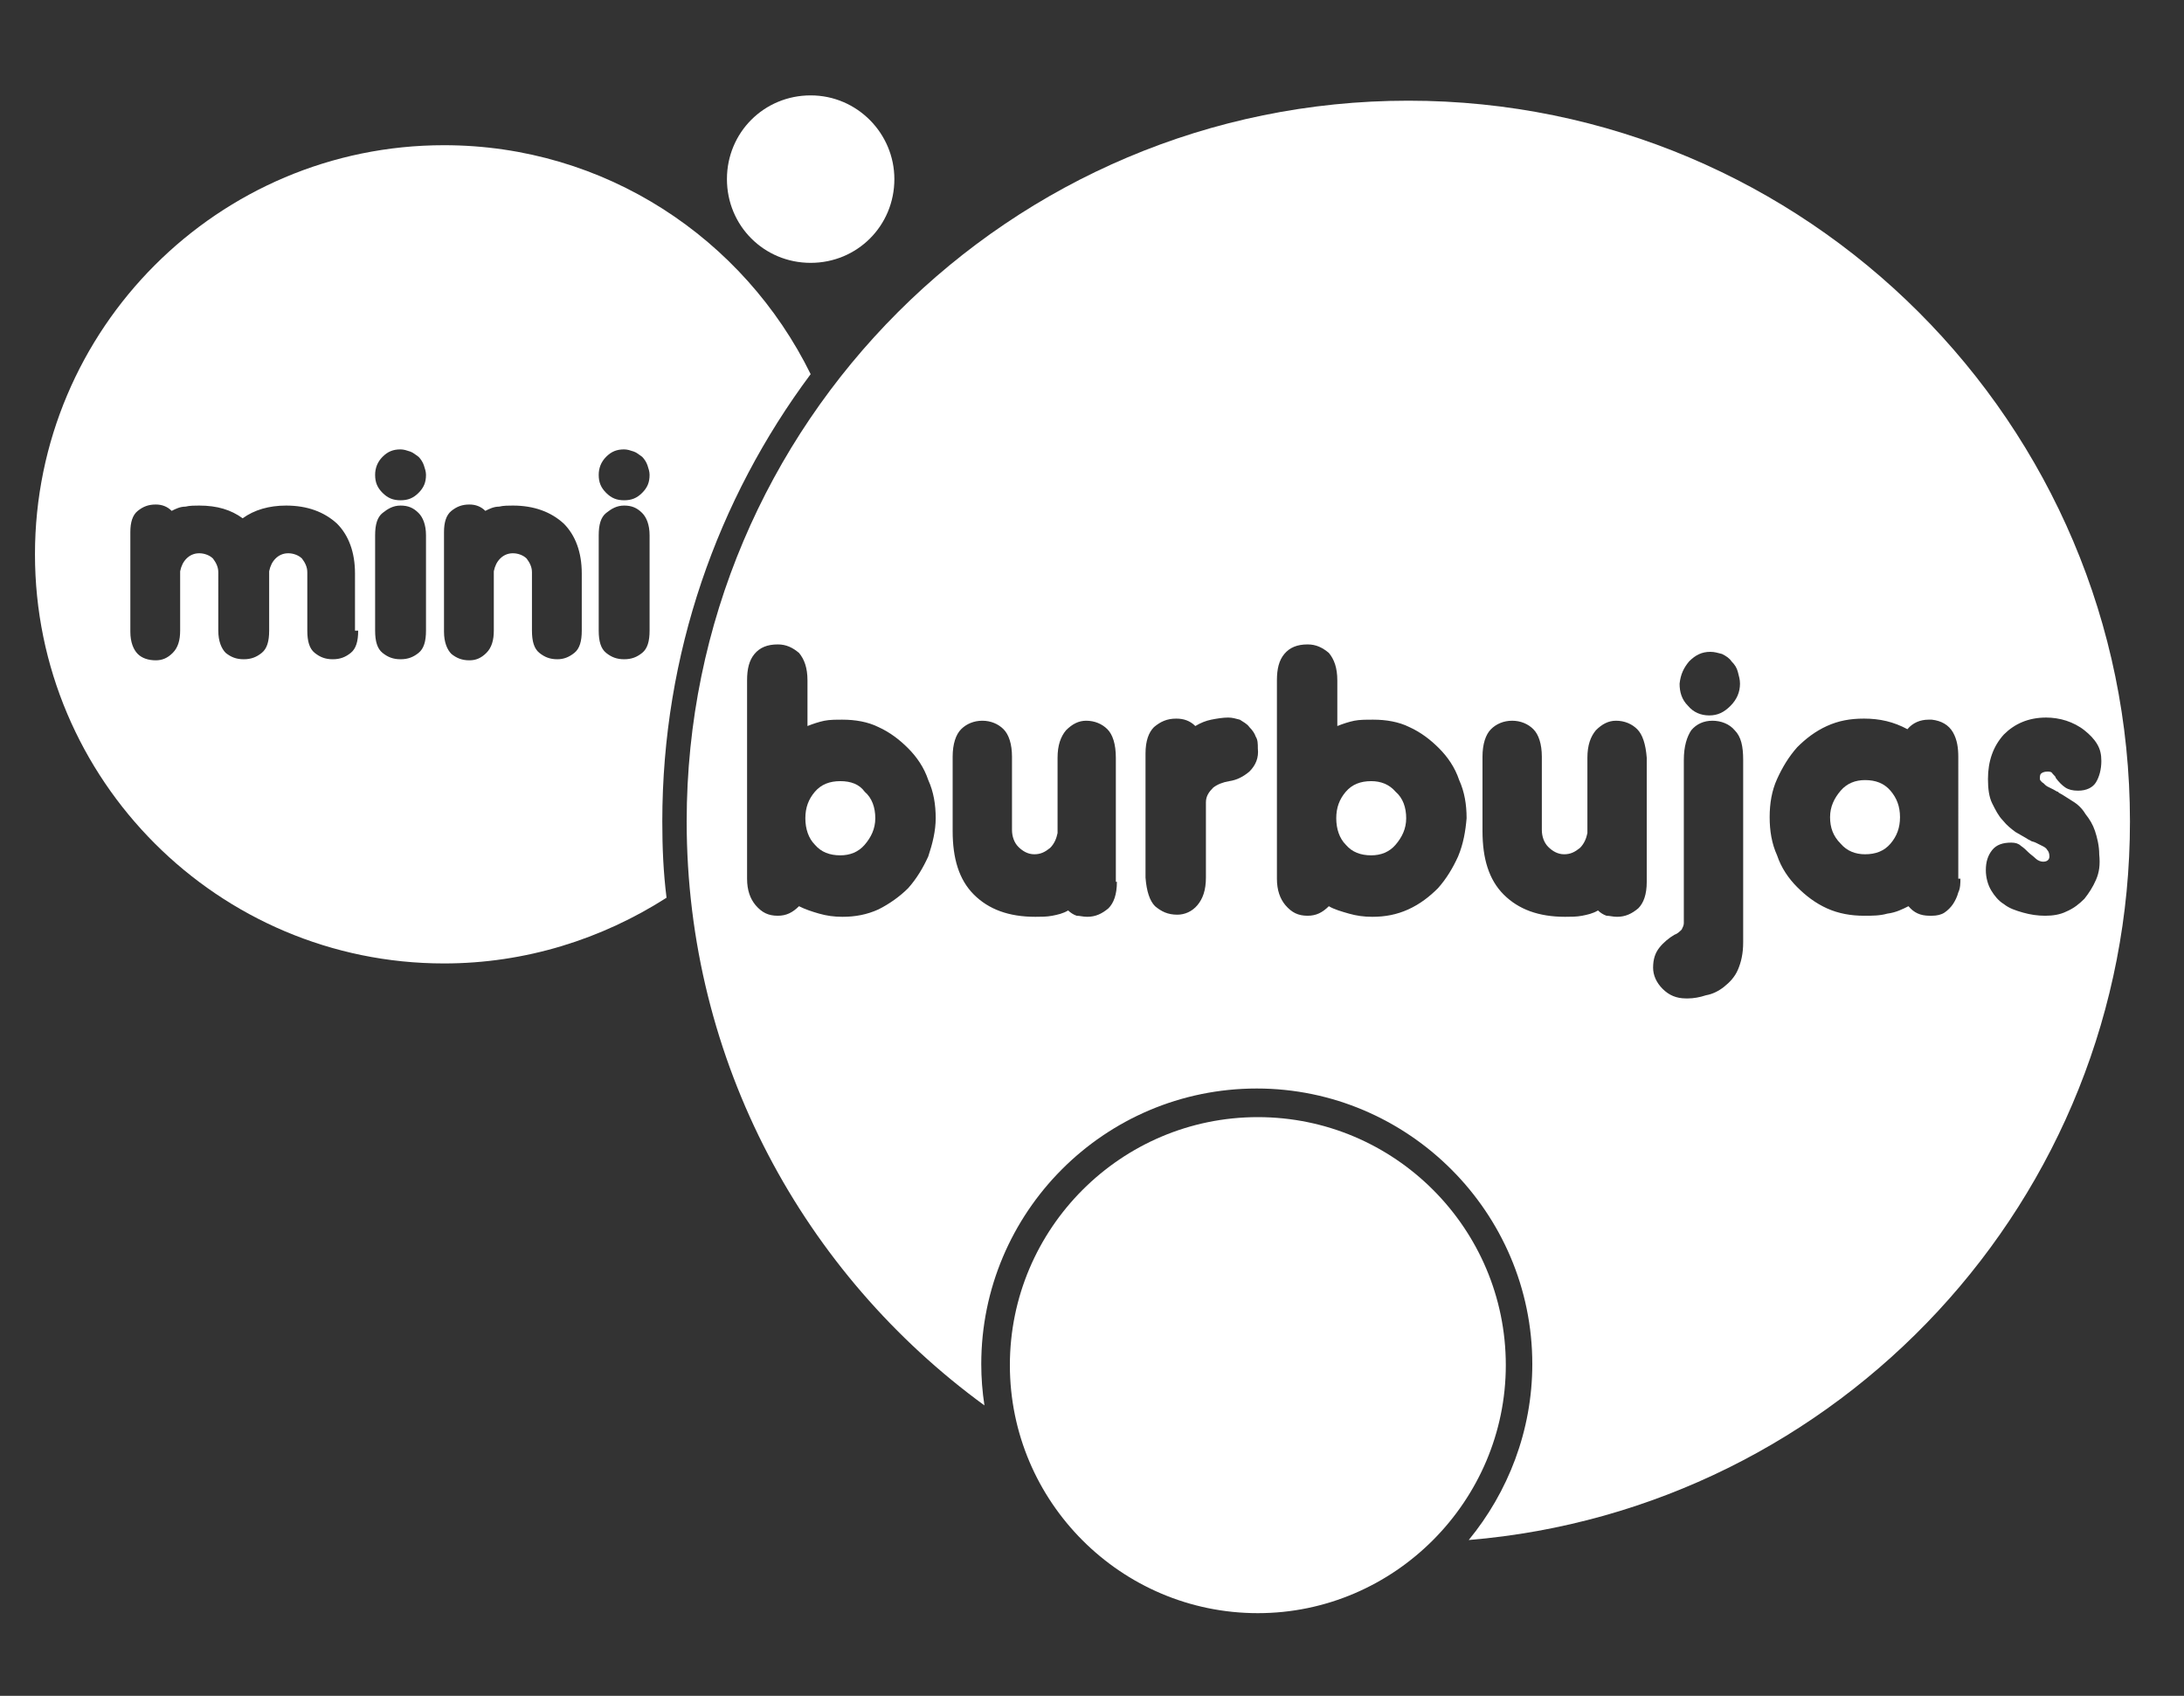 <?xml version="1.0" encoding="utf-8"?>
<!-- Generator: Adobe Illustrator 22.0.1, SVG Export Plug-In . SVG Version: 6.00 Build 0)  -->
<svg version="1.1" id="Layer_1" xmlns="http://www.w3.org/2000/svg" xmlns:xlink="http://www.w3.org/1999/xlink" x="0px" y="0px"
	 viewBox="0 0 206.1 160" style="enable-background:new 0 0 206.1 160;" xml:space="preserve">
<rect x="0" y="0" width="206.1" height="160" fill="#333333" stroke="none"/>
<style type="text/css">
	.st0{fill:#FFFFFF;}
</style>
<path class="st0" d="M176,73.6c-0.9,0-1.7,0.3-2.3,1c-0.6,0.7-1,1.5-1,2.5c0,1,0.3,1.8,1,2.5c0.6,0.7,1.4,1,2.3,1c1,0,1.8-0.3,2.4-1
	c0.6-0.7,0.9-1.5,0.9-2.5c0-1-0.3-1.8-0.9-2.5C177.8,73.9,177,73.6,176,73.6z"/>
<path class="st0" d="M79.3,73.7c-1,0-1.8,0.3-2.4,1c-0.6,0.7-0.9,1.5-0.9,2.5c0,1,0.3,1.9,0.9,2.5c0.6,0.7,1.4,1,2.4,1
	c0.9,0,1.7-0.3,2.3-1c0.6-0.7,1-1.5,1-2.5c0-1-0.3-1.9-1-2.5C81.1,74,80.3,73.7,79.3,73.7z"/>
<path class="st0" d="M129.4,73.7c-1,0-1.8,0.3-2.4,1c-0.6,0.7-0.9,1.5-0.9,2.5c0,1,0.3,1.9,0.9,2.5c0.6,0.7,1.4,1,2.4,1
	c0.9,0,1.7-0.3,2.3-1c0.6-0.7,1-1.5,1-2.5c0-1-0.3-1.9-1-2.5C131.1,74,130.3,73.7,129.4,73.7z"/>
<g>
	<path class="st0" d="M62.5,77.5c0-15.8,5.2-30.4,14-42.2c-6.3-12.8-19.4-21.6-34.6-21.6c-21.3,0-38.6,17.3-38.6,38.6
		s17.3,38.6,38.6,38.6c7.7,0,14.9-2.3,21-6.2C62.6,82.3,62.5,80,62.5,77.5z M33.8,59.5c0,1-0.2,1.7-0.7,2.1c-0.5,0.4-1,0.6-1.7,0.6
		c-0.7,0-1.2-0.2-1.7-0.6c-0.5-0.4-0.7-1.1-0.7-2.1V54c0-0.5-0.2-0.9-0.5-1.3c-0.3-0.3-0.8-0.5-1.3-0.5c-0.5,0-0.9,0.2-1.2,0.5
		c-0.3,0.3-0.5,0.7-0.6,1.2v5.6c0,1-0.2,1.7-0.7,2.1c-0.5,0.4-1,0.6-1.7,0.6c-0.7,0-1.2-0.2-1.7-0.6c-0.4-0.4-0.7-1.1-0.7-2.1V54
		c0-0.5-0.2-0.9-0.5-1.3c-0.3-0.3-0.8-0.5-1.3-0.5c-0.5,0-0.9,0.2-1.2,0.5c-0.3,0.3-0.5,0.7-0.6,1.2v5.6c0,0.9-0.2,1.6-0.7,2.1
		c-0.5,0.5-1,0.7-1.6,0.7c-0.7,0-1.3-0.2-1.7-0.6c-0.4-0.4-0.7-1.1-0.7-2.1v-9.4c0-0.9,0.2-1.6,0.7-2c0.5-0.4,1-0.6,1.7-0.6
		c0.6,0,1.1,0.2,1.5,0.6c0.4-0.2,0.8-0.4,1.3-0.4c0.4-0.1,0.9-0.1,1.3-0.1c1.7,0,3,0.4,4.1,1.2c1.1-0.8,2.5-1.2,4.1-1.2
		c2,0,3.6,0.6,4.8,1.7c1.1,1.1,1.7,2.7,1.7,4.7V59.5z M40.2,59.5c0,1-0.2,1.7-0.7,2.1c-0.5,0.4-1,0.6-1.7,0.6
		c-0.7,0-1.2-0.2-1.7-0.6c-0.5-0.4-0.7-1.1-0.7-2.1v-9c0-1,0.2-1.7,0.7-2.1c0.5-0.4,1-0.7,1.7-0.7c0.7,0,1.2,0.2,1.7,0.7
		c0.4,0.4,0.7,1.1,0.7,2.1V59.5z M39.5,46.5c-0.5,0.5-1,0.7-1.7,0.7c-0.7,0-1.2-0.2-1.7-0.7c-0.5-0.5-0.7-1-0.7-1.7
		c0-0.6,0.2-1.2,0.7-1.7c0.5-0.5,1-0.7,1.7-0.7c0.3,0,0.6,0.1,0.9,0.2c0.3,0.1,0.5,0.3,0.8,0.5c0.2,0.2,0.4,0.5,0.5,0.8
		c0.1,0.3,0.2,0.6,0.2,0.9C40.2,45.5,40,46,39.5,46.5z M54.9,59.5c0,1-0.2,1.7-0.7,2.1c-0.5,0.4-1,0.6-1.6,0.6
		c-0.7,0-1.2-0.2-1.7-0.6c-0.5-0.4-0.7-1.1-0.7-2.1V54c0-0.5-0.2-0.9-0.5-1.3c-0.3-0.3-0.8-0.5-1.3-0.5c-0.5,0-0.9,0.2-1.2,0.5
		c-0.3,0.3-0.5,0.7-0.6,1.2v5.6c0,0.9-0.2,1.6-0.7,2.1c-0.5,0.5-1,0.7-1.6,0.7c-0.7,0-1.2-0.2-1.7-0.6c-0.4-0.4-0.7-1.1-0.7-2.1
		v-9.4c0-0.9,0.2-1.6,0.7-2c0.5-0.4,1-0.6,1.7-0.6c0.6,0,1.1,0.2,1.5,0.6c0.4-0.2,0.8-0.4,1.3-0.4c0.4-0.1,0.9-0.1,1.3-0.1
		c2,0,3.6,0.6,4.8,1.7c1.1,1.1,1.7,2.7,1.7,4.7V59.5z M61.3,59.5c0,1-0.2,1.7-0.7,2.1c-0.5,0.4-1,0.6-1.7,0.6
		c-0.7,0-1.2-0.2-1.7-0.6c-0.5-0.4-0.7-1.1-0.7-2.1v-9c0-1,0.2-1.7,0.7-2.1c0.5-0.4,1-0.7,1.7-0.7c0.7,0,1.2,0.2,1.7,0.7
		c0.4,0.4,0.7,1.1,0.7,2.1V59.5z M60.6,46.5c-0.5,0.5-1,0.7-1.7,0.7c-0.7,0-1.2-0.2-1.7-0.7c-0.5-0.5-0.7-1-0.7-1.7
		c0-0.6,0.2-1.2,0.7-1.7c0.5-0.5,1-0.7,1.7-0.7c0.3,0,0.6,0.1,0.9,0.2c0.3,0.1,0.5,0.3,0.8,0.5c0.2,0.2,0.4,0.5,0.5,0.8
		c0.1,0.3,0.2,0.6,0.2,0.9C61.3,45.5,61.1,46,60.6,46.5z"/>
</g>
<path class="st0" d="M118.7,152.2c-12.9,0-23.4-10.5-23.4-23.4c0-12.9,10.5-23.4,23.4-23.4c12.9,0,23.4,10.5,23.4,23.4
	C142.1,141.6,131.6,152.2,118.7,152.2"/>
<path class="st0" d="M132.9,9.5c-37.6,0-68.1,30.5-68.1,68c0,22.7,11.1,42.7,28.1,55.1c-0.2-1.3-0.3-2.6-0.3-3.9
	c0-14.3,11.6-26,26-26c14.3,0,26,11.7,26,26c0,6.3-2.3,12.1-6,16.6c34.9-2.9,62.4-32.1,62.4-67.8C201,40,170.5,9.5,132.9,9.5z
	 M159.4,62.4c0.6-0.6,1.2-0.9,2-0.9c0.4,0,0.7,0.1,1.1,0.2c0.4,0.2,0.7,0.4,0.9,0.7c0.3,0.3,0.5,0.6,0.6,1c0.1,0.4,0.2,0.7,0.2,1.1
	c0,0.8-0.3,1.5-0.9,2.1c-0.6,0.6-1.2,0.9-2,0.9c-0.8,0-1.5-0.3-2-0.9c-0.6-0.6-0.8-1.3-0.8-2.1C158.6,63.6,158.9,63,159.4,62.4z
	 M87.6,80.8c-0.5,1.1-1.1,2.1-1.9,3c-0.8,0.8-1.8,1.5-2.8,2c-1.1,0.5-2.2,0.7-3.4,0.7c-0.8,0-1.5-0.1-2.2-0.3
	c-0.7-0.2-1.3-0.4-1.9-0.7c-0.6,0.6-1.2,0.9-2,0.9c-0.9,0-1.5-0.3-2.1-1c-0.5-0.6-0.8-1.4-0.8-2.5V64.2c0-1.1,0.2-1.9,0.7-2.5
	c0.5-0.6,1.2-0.9,2.2-0.9c0.8,0,1.4,0.3,2,0.8c0.5,0.6,0.8,1.4,0.8,2.6v4.3c0.5-0.2,1.1-0.4,1.6-0.5c0.5-0.1,1.1-0.1,1.7-0.1
	c1.2,0,2.4,0.2,3.4,0.7c1.1,0.5,2,1.2,2.8,2c0.8,0.8,1.5,1.8,1.9,3c0.5,1.1,0.7,2.3,0.7,3.6C88.3,78.4,88,79.6,87.6,80.8z
	 M105.4,83.2c0,1.2-0.3,2-0.8,2.5c-0.6,0.5-1.2,0.8-2,0.8c-0.4,0-0.7-0.1-1-0.1c-0.3-0.1-0.6-0.3-0.8-0.5c-0.5,0.3-1,0.4-1.5,0.5
	c-0.5,0.1-1.1,0.1-1.6,0.1c-2.5,0-4.4-0.7-5.8-2.1c-1.4-1.4-2-3.4-2-6v-7c0-1.2,0.3-2.1,0.8-2.6c0.5-0.5,1.2-0.8,2-0.8
	c0.8,0,1.5,0.3,2,0.8c0.5,0.5,0.8,1.4,0.8,2.6v6.9c0,0.6,0.2,1.2,0.6,1.6c0.4,0.4,0.9,0.7,1.5,0.7c0.6,0,1-0.2,1.5-0.6
	c0.4-0.4,0.6-0.9,0.7-1.4v-7.1c0-1.2,0.3-2,0.8-2.6c0.6-0.6,1.2-0.9,1.9-0.9c0.8,0,1.5,0.3,2,0.8c0.5,0.5,0.8,1.4,0.8,2.7V83.2z
	 M117.9,72.8c-0.6,0.5-1.2,0.8-1.9,0.9c-0.6,0.1-1.1,0.3-1.5,0.6c-0.4,0.4-0.7,0.8-0.7,1.4v7.1c0,1.2-0.3,2-0.8,2.6
	c-0.5,0.6-1.2,0.9-1.9,0.9c-0.9,0-1.5-0.3-2.1-0.8c-0.5-0.5-0.8-1.4-0.9-2.7V71.1c0-1.2,0.3-2,0.8-2.5c0.6-0.5,1.2-0.8,2.1-0.8
	c0.7,0,1.3,0.2,1.8,0.7c0.5-0.3,1-0.5,1.5-0.6c0.5-0.1,1.1-0.2,1.6-0.2c0.4,0,0.7,0.1,1.1,0.2c0.3,0.2,0.7,0.4,0.9,0.7
	c0.3,0.3,0.5,0.6,0.6,0.9c0.2,0.3,0.2,0.7,0.2,1.1C118.8,71.5,118.5,72.2,117.9,72.8z M137.6,80.8c-0.5,1.1-1.1,2.1-1.9,3
	c-0.8,0.8-1.7,1.5-2.8,2c-1.1,0.5-2.2,0.7-3.4,0.7c-0.8,0-1.5-0.1-2.2-0.3c-0.7-0.2-1.4-0.4-1.9-0.7c-0.6,0.6-1.2,0.9-2,0.9
	c-0.9,0-1.5-0.3-2.1-1c-0.5-0.6-0.8-1.4-0.8-2.5V64.2c0-1.1,0.2-1.9,0.7-2.5c0.5-0.6,1.2-0.9,2.2-0.9c0.8,0,1.4,0.3,2,0.8
	c0.5,0.6,0.8,1.4,0.8,2.6v4.3c0.5-0.2,1.1-0.4,1.6-0.5c0.5-0.1,1.1-0.1,1.8-0.1c1.2,0,2.4,0.2,3.4,0.7c1.1,0.5,2,1.2,2.8,2
	c0.8,0.8,1.5,1.8,1.9,3c0.5,1.1,0.7,2.3,0.7,3.6C138.3,78.4,138.1,79.6,137.6,80.8z M155.4,83.2c0,1.2-0.3,2-0.8,2.5
	c-0.6,0.5-1.2,0.8-2,0.8c-0.4,0-0.7-0.1-1-0.1c-0.3-0.1-0.6-0.3-0.8-0.5c-0.5,0.3-1,0.4-1.5,0.5c-0.5,0.1-1.1,0.1-1.6,0.1
	c-2.5,0-4.4-0.7-5.8-2.1c-1.4-1.4-2-3.4-2-6v-7c0-1.2,0.3-2.1,0.8-2.6c0.5-0.5,1.2-0.8,2-0.8c0.8,0,1.5,0.3,2,0.8
	c0.5,0.5,0.8,1.4,0.8,2.6v6.9c0,0.6,0.2,1.2,0.6,1.6c0.4,0.4,0.9,0.7,1.5,0.7c0.6,0,1-0.2,1.5-0.6c0.4-0.4,0.6-0.9,0.7-1.4v-7.1
	c0-1.2,0.3-2,0.8-2.6c0.6-0.6,1.2-0.9,1.9-0.9c0.8,0,1.5,0.3,2,0.8c0.5,0.5,0.8,1.4,0.9,2.7V83.2z M164.5,88.9
	c0,1.1-0.2,1.9-0.5,2.6c-0.3,0.7-0.8,1.2-1.3,1.6c-0.5,0.4-1.1,0.7-1.7,0.8c-0.6,0.2-1.2,0.3-1.7,0.3h-0.2c-0.9,0-1.6-0.3-2.2-0.9
	c-0.6-0.6-0.9-1.3-0.9-2c0-0.8,0.2-1.4,0.6-1.9c0.4-0.5,0.9-0.9,1.4-1.2c0.3-0.1,0.5-0.3,0.7-0.5c0.1-0.2,0.2-0.4,0.2-0.6V71.7
	c0-1.3,0.3-2.2,0.7-2.8c0.5-0.6,1.2-0.9,2-0.9c0.8,0,1.6,0.3,2.1,0.9c0.6,0.6,0.8,1.5,0.8,2.8V88.9z M185,82.9c0,0.4,0,0.9-0.2,1.3
	c-0.1,0.4-0.3,0.8-0.5,1.1c-0.2,0.3-0.5,0.6-0.8,0.8c-0.3,0.2-0.7,0.3-1.2,0.3h-0.2c-0.9,0-1.5-0.3-2-0.9c-0.6,0.3-1.2,0.6-2,0.7
	c-0.7,0.2-1.4,0.2-2.2,0.2c-1.2,0-2.4-0.2-3.5-0.7c-1.1-0.5-2-1.2-2.8-2c-0.8-0.8-1.5-1.8-1.9-3c-0.5-1.1-0.7-2.3-0.7-3.6
	c0-1.3,0.2-2.5,0.7-3.6c0.5-1.1,1.1-2.1,1.9-3c0.8-0.8,1.7-1.5,2.8-2c1.1-0.5,2.2-0.7,3.5-0.7c1.5,0,2.8,0.3,4.1,1
	c0.5-0.6,1.2-0.9,2-0.9h0.3c0.9,0.1,1.6,0.5,2,1.2c0.4,0.7,0.5,1.5,0.5,2.3V82.9z M197.8,83c-0.3,0.7-0.7,1.3-1.1,1.8
	c-0.5,0.5-1,0.9-1.7,1.2c-0.6,0.3-1.3,0.4-2,0.4c-0.7,0-1.4-0.1-2.1-0.3c-0.7-0.2-1.3-0.4-1.8-0.8c-0.5-0.3-0.9-0.8-1.2-1.3
	c-0.3-0.5-0.5-1.2-0.5-1.9c0-0.8,0.2-1.4,0.6-1.9c0.4-0.5,1-0.7,1.8-0.7c0.4,0,0.7,0.1,0.9,0.3c0.3,0.2,0.5,0.4,0.7,0.6
	c0.2,0.2,0.5,0.4,0.7,0.6c0.2,0.2,0.5,0.3,0.7,0.3c0.4,0,0.6-0.2,0.6-0.5c0-0.3-0.1-0.5-0.2-0.6c-0.1-0.2-0.3-0.3-0.5-0.4
	c-0.2-0.1-0.4-0.2-0.6-0.3c-0.2-0.1-0.4-0.1-0.5-0.2l-0.2-0.1c-0.3-0.2-0.7-0.4-1.2-0.7c-0.4-0.3-0.8-0.6-1.2-1.1
	c-0.4-0.4-0.7-1-1-1.6c-0.3-0.6-0.4-1.4-0.4-2.3c0-1.7,0.5-3.1,1.5-4.2c1-1,2.3-1.6,4-1.6c0.6,0,1.3,0.1,1.9,0.3
	c0.6,0.2,1.2,0.5,1.7,0.9c0.5,0.4,0.9,0.8,1.2,1.3c0.3,0.5,0.4,1,0.4,1.6c0,0.8-0.2,1.5-0.5,2c-0.3,0.5-0.9,0.8-1.7,0.8
	c-0.5,0-0.9-0.1-1.2-0.3c-0.3-0.2-0.6-0.5-0.9-0.9c0-0.1-0.1-0.2-0.3-0.4c-0.1-0.2-0.3-0.2-0.5-0.2c-0.3,0-0.5,0.1-0.6,0.2
	c-0.1,0.1-0.1,0.3-0.1,0.5c0,0.1,0.1,0.2,0.2,0.3c0.2,0.1,0.3,0.3,0.5,0.4c0.2,0.1,0.4,0.2,0.6,0.3c0.2,0.1,0.3,0.2,0.4,0.2l0.1,0.1
	c0.4,0.2,0.8,0.5,1.3,0.8c0.5,0.3,0.9,0.7,1.2,1.2c0.4,0.5,0.7,1,0.9,1.6c0.2,0.6,0.4,1.4,0.4,2.2C198.2,81.6,198.1,82.3,197.8,83z"
	/>
<path class="st0" d="M84.4,16.9c0,4.4-3.5,7.9-7.9,7.9c-4.4,0-7.9-3.5-7.9-7.9c0-4.4,3.5-7.9,7.9-7.9C80.9,9,84.4,12.6,84.4,16.9"/>
</svg>
